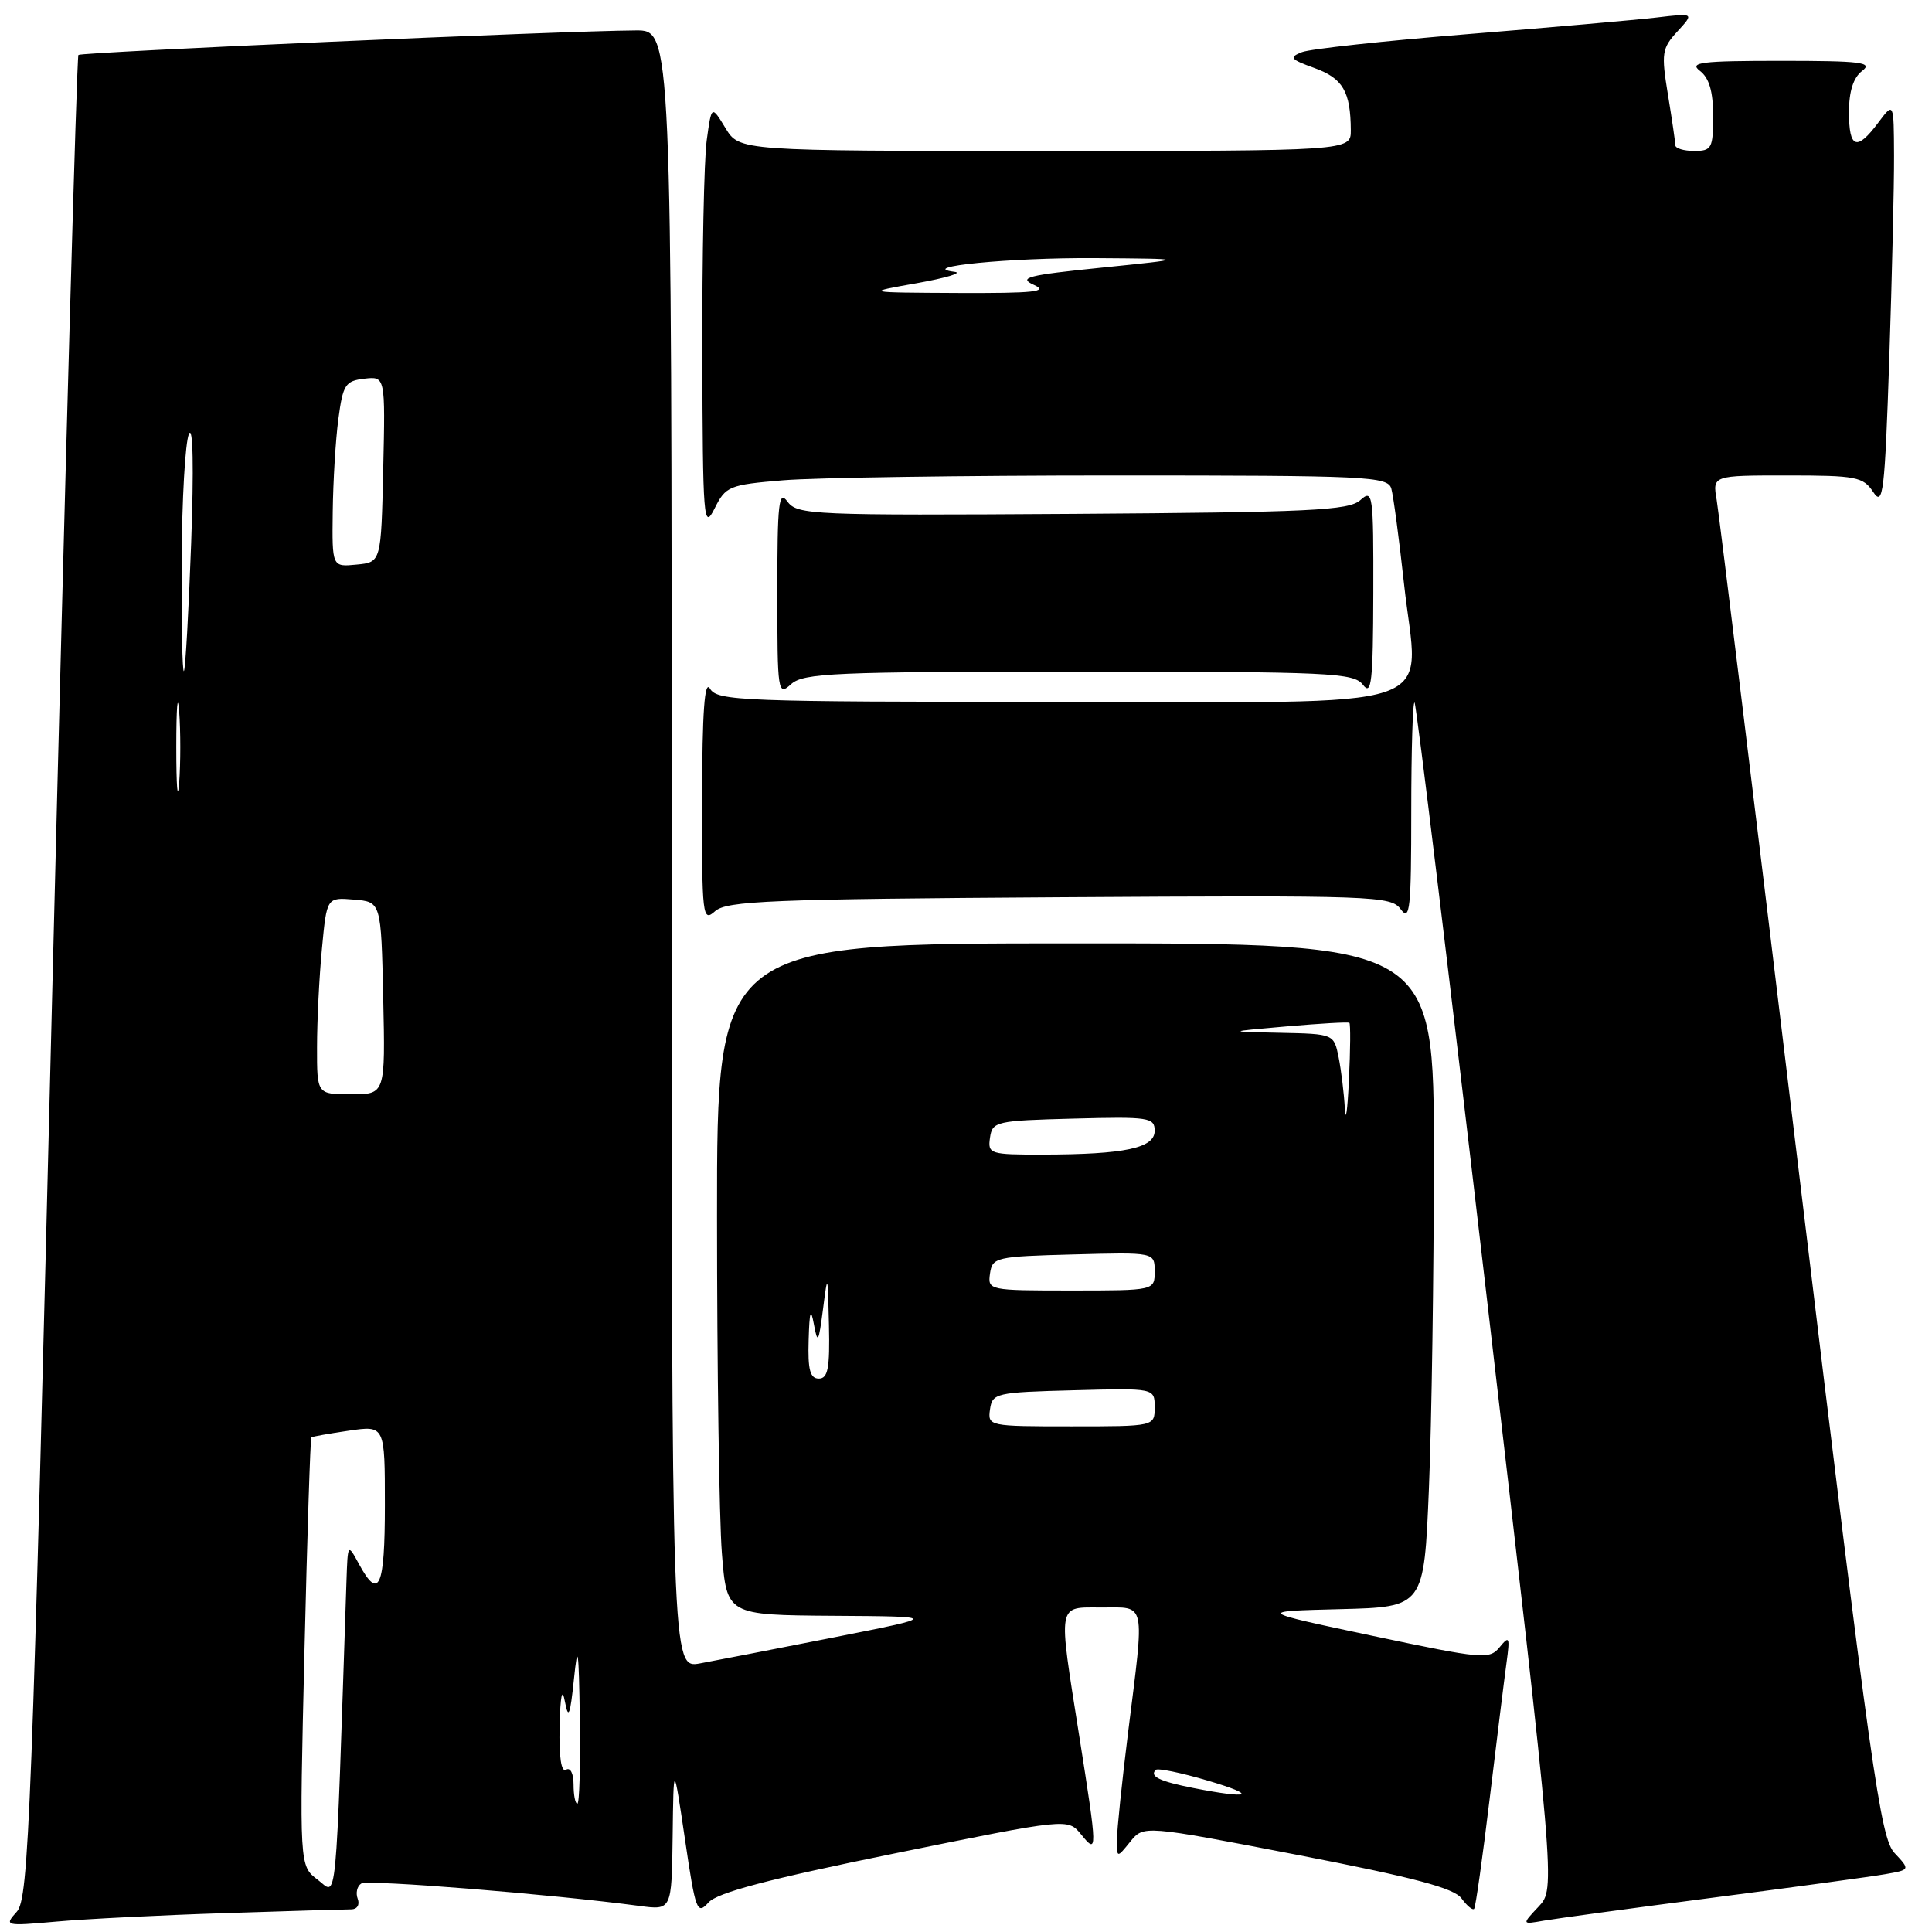 <?xml version="1.0" encoding="UTF-8" standalone="no"?>
<!DOCTYPE svg PUBLIC "-//W3C//DTD SVG 1.1//EN" "http://www.w3.org/Graphics/SVG/1.1/DTD/svg11.dtd" >
<svg xmlns="http://www.w3.org/2000/svg" xmlns:xlink="http://www.w3.org/1999/xlink" version="1.1" viewBox="0 0 256 256">
 <g >
 <path fill="currentColor"
d=" M 29.82 253.50 C 38.25 253.22 45.78 253.00 46.54 253.00 C 47.33 253.00 47.70 252.39 47.40 251.60 C 47.11 250.83 47.32 249.92 47.87 249.58 C 48.76 249.03 73.16 251.00 84.75 252.55 C 89.00 253.12 89.00 253.12 89.13 243.31 C 89.25 233.50 89.25 233.50 90.76 243.70 C 92.16 253.23 92.37 253.78 93.88 252.09 C 95.05 250.78 101.85 248.99 118.50 245.60 C 141.50 240.92 141.50 240.92 143.25 243.07 C 145.44 245.77 145.44 245.44 143.00 230.00 C 140.18 212.12 140.02 213.00 146.00 213.00 C 151.91 213.00 151.68 211.92 149.49 229.46 C 148.67 236.04 148.00 242.50 148.00 243.82 C 148.00 246.22 148.00 246.22 149.77 244.03 C 151.54 241.85 151.54 241.85 171.94 245.79 C 187.34 248.77 192.66 250.18 193.66 251.55 C 194.38 252.54 195.14 253.16 195.33 252.93 C 195.53 252.69 196.45 246.13 197.39 238.33 C 198.33 230.54 199.33 222.44 199.62 220.33 C 200.09 216.89 200.00 216.68 198.71 218.26 C 197.35 219.92 196.47 219.84 181.89 216.76 C 166.50 213.50 166.50 213.50 177.59 213.22 C 188.69 212.94 188.69 212.94 189.34 197.22 C 189.70 188.57 189.99 168.79 190.00 153.25 C 190.00 125.00 190.00 125.00 142.50 125.00 C 95.00 125.00 95.00 125.00 95.01 161.25 C 95.01 181.19 95.30 201.21 95.65 205.75 C 96.30 214.00 96.30 214.00 110.40 214.10 C 124.50 214.19 124.50 214.19 110.50 216.96 C 102.80 218.48 94.81 220.03 92.75 220.41 C 89.00 221.09 89.00 221.09 89.00 112.55 C 89.00 4.00 89.00 4.00 84.25 4.03 C 74.68 4.08 10.77 6.90 10.39 7.28 C 10.17 7.50 8.63 62.51 6.97 129.53 C 4.22 241.10 3.82 251.55 2.23 253.31 C 0.53 255.20 0.64 255.23 7.50 254.62 C 11.35 254.27 21.40 253.77 29.82 253.50 Z  M 227.00 251.45 C 237.72 250.06 247.99 248.66 249.81 248.34 C 253.12 247.76 253.12 247.76 251.04 245.54 C 249.16 243.55 247.95 234.89 238.50 156.42 C 232.74 108.61 227.78 68.04 227.47 66.25 C 226.91 63.00 226.91 63.00 236.83 63.00 C 245.94 63.00 246.88 63.18 248.21 65.19 C 249.52 67.17 249.74 65.39 250.34 47.53 C 250.70 36.61 250.99 24.49 250.97 20.59 C 250.94 13.50 250.94 13.50 248.88 16.25 C 246.04 20.06 245.00 19.69 245.00 14.86 C 245.00 12.09 245.58 10.28 246.75 9.39 C 248.23 8.26 246.61 8.06 236.00 8.06 C 225.39 8.06 223.77 8.26 225.25 9.39 C 226.47 10.32 227.00 12.11 227.00 15.36 C 227.00 19.64 226.81 20.00 224.50 20.00 C 223.12 20.00 222.00 19.66 221.99 19.25 C 221.99 18.84 221.55 15.82 221.01 12.54 C 220.11 7.05 220.21 6.40 222.27 4.16 C 224.50 1.73 224.50 1.73 219.50 2.32 C 216.75 2.64 205.50 3.63 194.50 4.52 C 183.50 5.41 173.60 6.48 172.51 6.91 C 170.76 7.60 170.97 7.86 174.19 9.02 C 177.94 10.38 178.96 12.13 178.99 17.25 C 179.00 20.00 179.00 20.00 138.49 20.00 C 97.97 20.00 97.97 20.00 96.13 16.97 C 94.28 13.93 94.28 13.93 93.64 18.61 C 93.29 21.18 93.03 33.90 93.06 46.89 C 93.12 68.93 93.23 70.29 94.68 67.39 C 96.16 64.42 96.59 64.24 103.77 63.64 C 107.91 63.29 127.63 63.00 147.58 63.00 C 181.28 63.00 183.90 63.12 184.36 64.75 C 184.63 65.71 185.39 71.39 186.04 77.36 C 187.92 94.68 192.87 93.00 139.88 93.00 C 98.29 93.00 95.03 92.88 94.08 91.25 C 93.36 90.01 93.05 94.27 93.03 105.90 C 93.00 121.46 93.09 122.23 94.75 120.74 C 96.28 119.37 102.13 119.13 140.37 118.89 C 182.36 118.63 184.30 118.70 185.62 120.50 C 186.82 122.13 187.00 120.39 187.00 107.52 C 187.00 99.35 187.20 92.86 187.44 93.10 C 187.68 93.35 191.98 128.80 197.00 171.89 C 206.12 250.24 206.12 250.24 203.88 252.63 C 201.63 255.02 201.63 255.02 204.56 254.50 C 206.18 254.22 216.28 252.84 227.00 251.45 Z  M 142.97 89.00 C 176.38 89.00 179.39 89.14 180.61 90.75 C 181.73 92.23 181.94 90.37 181.97 78.60 C 182.00 65.42 181.91 64.77 180.25 66.27 C 178.73 67.64 173.66 67.88 142.10 68.09 C 107.67 68.31 105.64 68.22 104.35 66.47 C 103.19 64.88 103.00 66.57 103.00 78.46 C 103.00 91.81 103.07 92.25 104.83 90.65 C 106.46 89.18 110.58 89.00 142.97 89.00 Z  M 42.09 249.07 C 39.67 247.24 39.67 247.24 40.34 218.95 C 40.71 203.39 41.12 190.57 41.26 190.46 C 41.39 190.35 43.64 189.95 46.25 189.57 C 51.00 188.88 51.00 188.88 51.00 199.44 C 51.00 210.36 50.22 212.14 47.57 207.25 C 46.08 204.50 46.08 204.50 45.91 209.50 C 44.41 254.35 44.73 251.06 42.09 249.07 Z  M 76.00 236.44 C 76.00 234.99 75.57 234.15 75.00 234.50 C 74.37 234.89 74.06 232.80 74.15 228.81 C 74.25 224.62 74.49 223.51 74.86 225.50 C 75.32 227.90 75.55 227.31 76.05 222.50 C 76.56 217.53 76.69 218.44 76.83 227.75 C 76.92 233.94 76.78 239.00 76.50 239.00 C 76.22 239.00 76.00 237.85 76.00 236.44 Z  M 158.11 236.92 C 153.66 236.04 152.28 235.38 153.14 234.52 C 153.40 234.26 156.52 234.90 160.06 235.95 C 166.74 237.92 165.74 238.42 158.11 236.92 Z  M 131.18 186.75 C 131.49 184.60 131.96 184.49 142.25 184.22 C 153.00 183.93 153.00 183.93 153.00 186.47 C 153.00 189.00 153.00 189.00 141.93 189.00 C 131.02 189.00 130.87 188.97 131.18 186.75 Z  M 107.15 177.58 C 107.26 173.70 107.43 173.21 107.85 175.50 C 108.34 178.14 108.48 177.90 109.05 173.50 C 109.67 168.64 109.69 168.70 109.84 175.58 C 109.97 181.28 109.71 182.67 108.50 182.67 C 107.34 182.67 107.03 181.50 107.15 177.58 Z  M 131.18 168.75 C 131.49 166.60 131.96 166.49 142.25 166.22 C 153.00 165.93 153.00 165.93 153.00 168.47 C 153.00 171.00 153.00 171.00 141.93 171.00 C 131.02 171.00 130.87 170.97 131.18 168.75 Z  M 131.18 150.75 C 131.49 148.60 131.96 148.49 142.25 148.22 C 152.25 147.95 153.00 148.07 153.00 149.84 C 153.00 152.13 149.04 152.97 138.18 152.99 C 131.16 153.00 130.87 152.91 131.18 150.75 Z  M 178.20 146.88 C 178.09 144.88 177.72 141.84 177.38 140.12 C 176.75 137.00 176.75 137.00 169.62 136.85 C 162.50 136.70 162.50 136.70 170.50 136.00 C 174.90 135.62 178.63 135.40 178.80 135.53 C 178.96 135.66 178.94 139.08 178.74 143.13 C 178.55 147.18 178.31 148.87 178.20 146.88 Z  M 42.01 138.75 C 42.01 135.31 42.30 129.44 42.66 125.70 C 43.30 118.90 43.30 118.90 46.90 119.20 C 50.50 119.50 50.50 119.50 50.78 132.25 C 51.06 145.00 51.06 145.00 46.53 145.00 C 42.00 145.00 42.00 145.00 42.01 138.75 Z  M 23.36 99.00 C 23.36 93.78 23.53 91.64 23.74 94.25 C 23.94 96.86 23.94 101.14 23.74 103.75 C 23.53 106.36 23.36 104.22 23.36 99.00 Z  M 24.07 74.42 C 24.11 66.21 24.54 58.60 25.04 57.50 C 25.58 56.29 25.69 62.00 25.33 72.00 C 25.00 81.08 24.57 88.69 24.37 88.92 C 24.16 89.15 24.03 82.62 24.07 74.42 Z  M 44.09 67.81 C 44.14 63.79 44.47 58.25 44.84 55.50 C 45.44 50.97 45.76 50.47 48.28 50.18 C 51.06 49.86 51.06 49.86 50.78 62.18 C 50.50 74.50 50.50 74.50 47.25 74.81 C 44.00 75.13 44.00 75.13 44.09 67.81 Z  M 121.50 37.52 C 125.35 36.83 127.60 36.16 126.50 36.02 C 121.25 35.36 133.88 34.13 145.00 34.20 C 157.50 34.29 157.50 34.29 146.00 35.46 C 136.14 36.46 134.86 36.79 137.00 37.75 C 139.00 38.65 137.02 38.86 127.00 38.82 C 114.50 38.76 114.50 38.76 121.50 37.52 Z "/>
</g>
</svg>